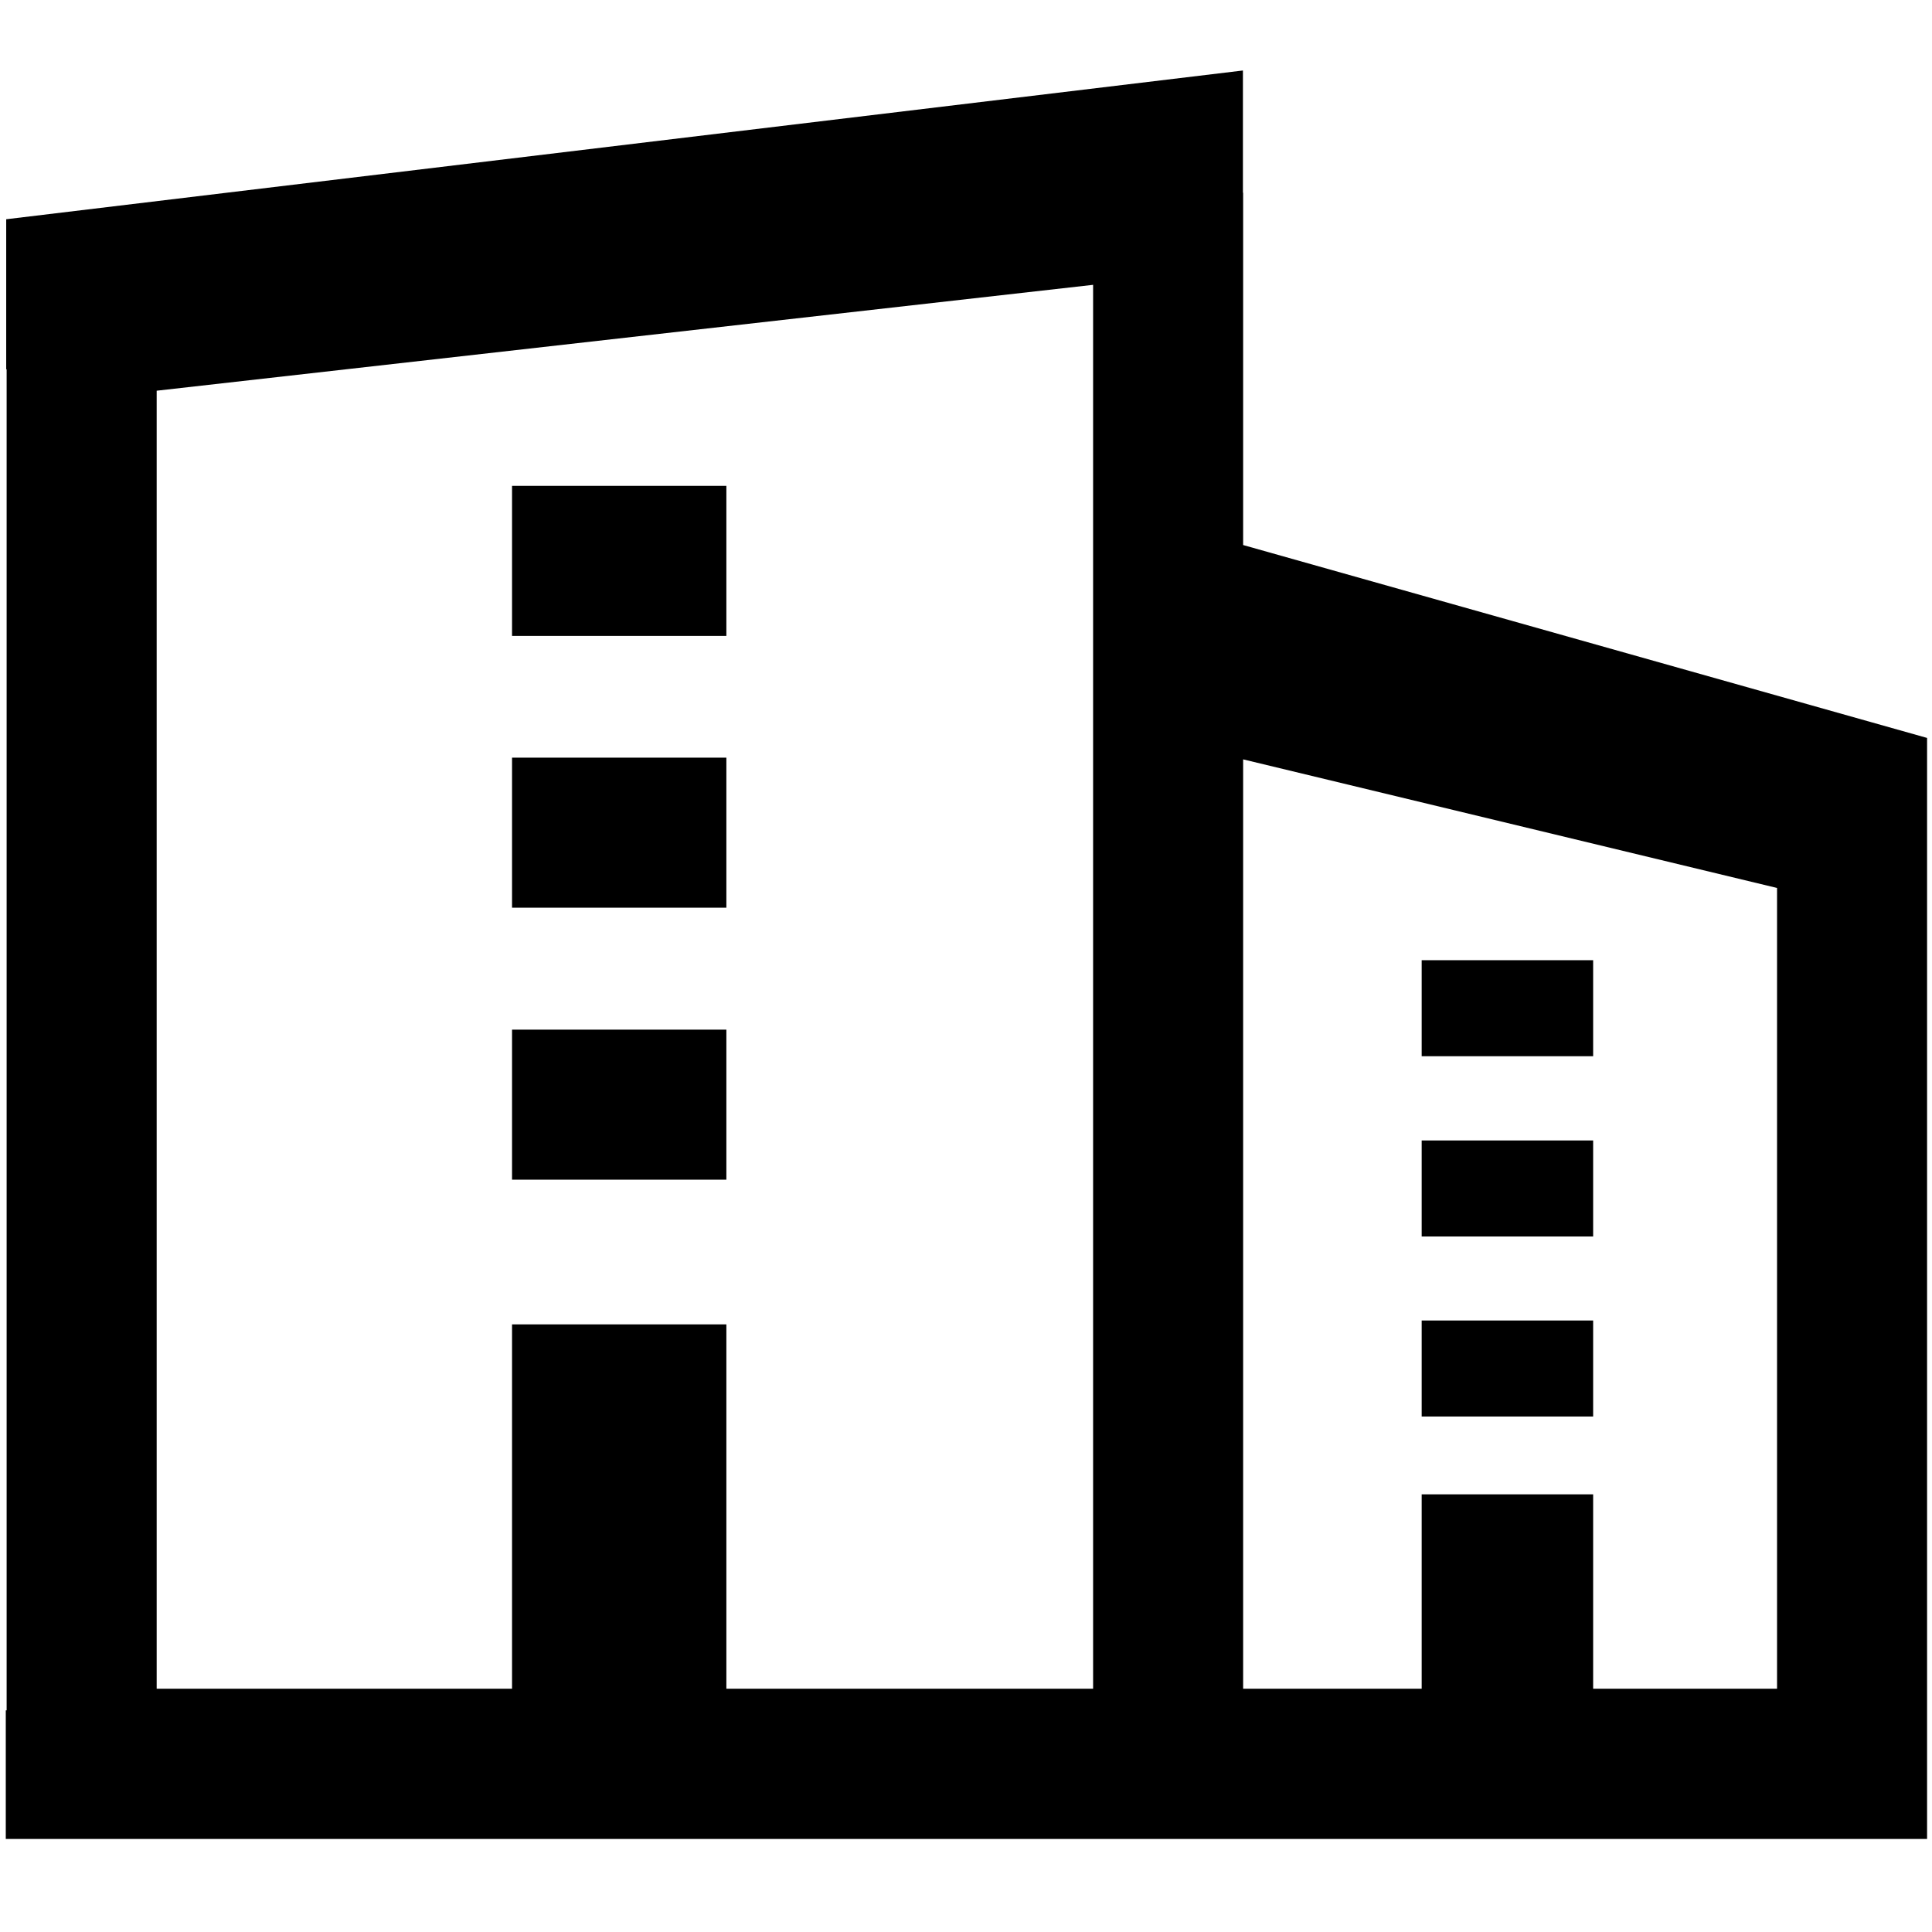 <?xml version="1.0" standalone="no"?><!DOCTYPE svg PUBLIC "-//W3C//DTD SVG 1.1//EN" "http://www.w3.org/Graphics/SVG/1.1/DTD/svg11.dtd"><svg t="1713004890873" class="icon" viewBox="0 0 1024 1024" version="1.1" xmlns="http://www.w3.org/2000/svg" p-id="33785" xmlns:xlink="http://www.w3.org/1999/xlink" width="200" height="200"><path d="M271.391 257.525h113.602v79.521h-113.602zM271.391 401.573h113.602v79.521h-113.602zM271.391 545.734h113.602v79.521h-113.602zM753.518 508.927h90.882v50.894h-90.882zM753.518 604.466h90.882v50.894h-90.882zM753.518 699.892h90.882v50.894h-90.882z" p-id="33786"></path><path d="M658.888 288.879V102.118h-0.114v-64.753l-655.484 78.84v79.521h0.227v710.808H3.063v68.161h1018.329V391.121l-362.504-102.242z m0 113.602l282.983 68.161v424.418h-97.471v-103.037h-90.882v103.037h-94.631V402.482z m-575.849-195.396l496.328-56.119v744.094H384.993v-193.124h-113.602v193.124H83.038V207.086z" p-id="33787"></path></svg>
